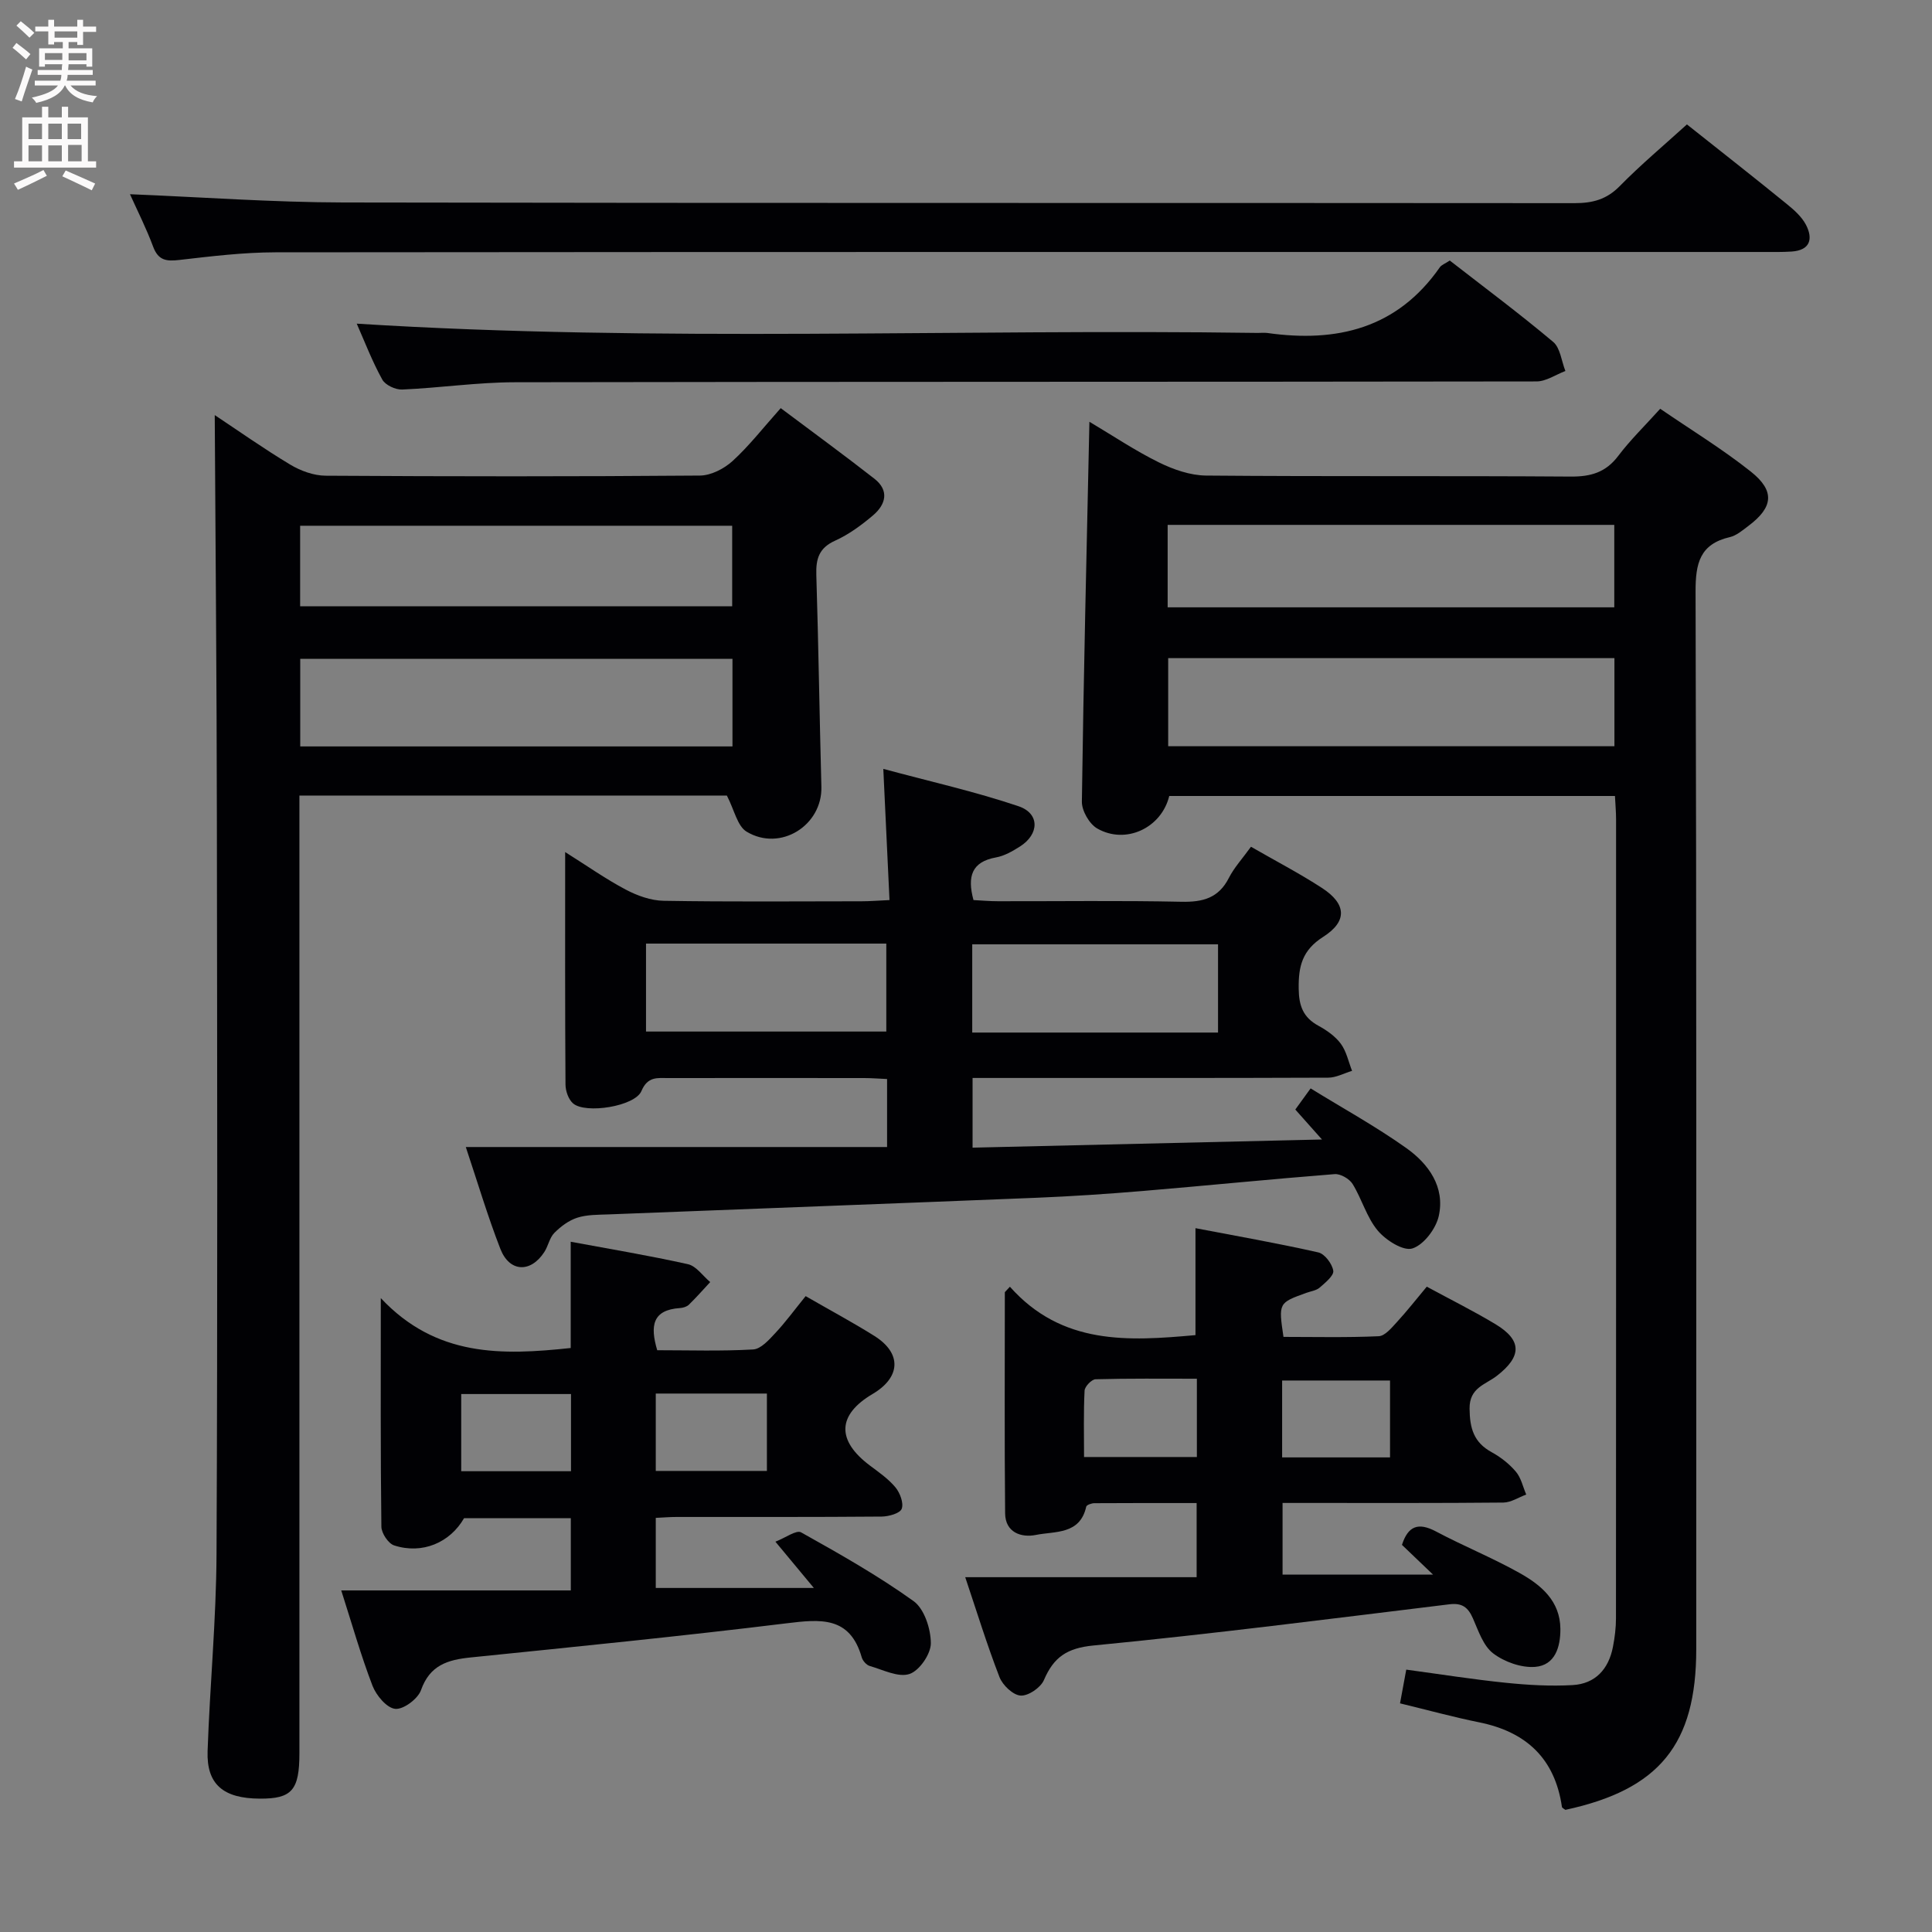 <svg enable-background="new 0 0 400 400" viewBox="0 0 400 400" xmlns="http://www.w3.org/2000/svg"><rect x="0" y="0" width="400" height="400" fill="#808080" stroke="none"/><g fill="#010104"><path d="m242.08 164.8c-1.61 6.63-9.02 10.11-14.91 6.73-1.64-.94-3.21-3.68-3.18-5.57.35-25.96.98-51.91 1.56-78.64 4.82 2.86 9.43 5.97 14.38 8.41 3 1.48 6.5 2.7 9.78 2.73 25.16.22 50.32.03 75.48.21 4.17.03 7.27-.86 9.85-4.28 2.49-3.3 5.5-6.22 8.69-9.76 6.31 4.33 12.83 8.3 18.76 13.01 5.06 4.02 4.63 7.4-.52 11.26-1.19.89-2.44 1.98-3.82 2.3-6.23 1.45-7.12 5.44-7.1 11.3.21 72.98.14 145.96.14 218.95 0 19.69-7.64 29.07-27.09 33.26-.25-.2-.69-.38-.72-.62-1.46-10.01-7.39-15.53-17.13-17.5-5.34-1.08-10.61-2.53-16.39-3.93.4-2.19.79-4.25 1.29-6.98 6.92.93 13.74 2.02 20.6 2.72 4.58.47 9.24.74 13.83.48 4.71-.26 7.47-3.31 8.36-7.9.38-1.95.63-3.95.63-5.93.03-55.15.03-110.31.02-165.46 0-1.47-.14-2.94-.23-4.79-30.81 0-61.38 0-92.28 0zm92.17-28.54c-30.94 0-61.55 0-92.39 0v18.24h92.39c0-6.23 0-12.14 0-18.24zm-92.5-27.59v17.07h92.47c0-5.72 0-11.26 0-17.07-30.93 0-61.5 0-92.47 0z"/><path d="m44.46 85.94c4.81 3.19 10.1 6.93 15.64 10.26 2.15 1.29 4.87 2.28 7.34 2.29 25.83.16 51.66.18 77.49-.03 2.28-.02 4.99-1.42 6.74-3.01 3.42-3.12 6.3-6.84 9.97-10.95 6.52 4.89 13.04 9.65 19.39 14.61 3.15 2.46 2.35 5.36-.28 7.59-2.39 2.03-5.02 3.96-7.85 5.24-3.33 1.5-3.99 3.75-3.89 7.06.45 14.63.66 29.27 1.05 43.9.21 7.99-8.48 13.5-15.48 9.29-1.92-1.15-2.53-4.47-4.09-7.48-28.54 0-58.14 0-88.5 0v5.79 192.48c0 7.66-1.56 9.44-8.17 9.41-7.58-.03-11.07-2.94-10.84-9.83.47-13.63 1.79-27.25 1.85-40.87.23-50.83.14-101.66.07-152.49-.03-27.76-.28-55.53-.44-83.26zm17.7 68.6h89.49c0-6.17 0-12.06 0-18.13-29.96 0-59.64 0-89.49 0zm-.02-29.02h89.45c0-5.82 0-11.23 0-16.67-30.01 0-59.68 0-89.45 0z"/><path d="m273.7 235.92c-2.37-2.65-3.88-4.35-5.52-6.2.93-1.29 1.78-2.46 3.17-4.38 6.71 4.14 13.53 7.89 19.83 12.37 4.6 3.27 8.04 8.06 6.7 14.06-.59 2.63-3.11 5.97-5.47 6.71-1.89.59-5.51-1.72-7.18-3.72-2.28-2.74-3.27-6.52-5.19-9.63-.66-1.07-2.51-2.14-3.72-2.04-13.25 1.04-26.49 2.38-39.73 3.49-7.28.61-14.58 1.1-21.88 1.4-29.59 1.2-59.18 2.29-88.77 3.45-2.15.08-4.41.04-6.41.68-1.76.56-3.43 1.81-4.76 3.15-1 1.01-1.26 2.7-2.07 3.95-2.83 4.37-7.21 4.21-9.1-.63-2.64-6.78-4.71-13.77-7.16-21.1h87.22c0-4.63 0-9.07 0-14.08-1.59-.07-3.19-.2-4.78-.2-13.5-.02-27-.01-40.5 0-2.26 0-4.28-.39-5.58 2.69-1.33 3.17-11.58 4.79-14.15 2.56-.96-.83-1.56-2.57-1.57-3.9-.11-15.66-.07-31.32-.07-48.14 4.58 2.88 8.43 5.6 12.56 7.78 2.38 1.26 5.21 2.27 7.85 2.31 13.66.23 27.33.11 40.99.1 1.64 0 3.27-.14 5.75-.25-.42-8.83-.82-17.37-1.28-27.16 9.72 2.62 19.01 4.7 27.99 7.73 4.44 1.5 4.32 5.79.3 8.34-1.53.97-3.22 1.95-4.96 2.26-5.02.91-5.99 3.91-4.66 8.83 1.57.08 3.33.24 5.09.24 12.67.02 25.33-.16 37.99.11 4.41.09 7.67-.76 9.79-4.93 1.11-2.17 2.83-4.03 4.58-6.46 5.03 2.9 10.02 5.49 14.71 8.54 5.04 3.28 5.32 6.88.25 10.11-4.35 2.77-5.14 6.09-5.08 10.72.04 3.57.92 5.97 4.1 7.7 1.73.94 3.49 2.18 4.63 3.73 1.16 1.58 1.58 3.71 2.32 5.6-1.65.49-3.3 1.41-4.95 1.41-22.66.09-45.33.06-67.99.06-1.79 0-3.57 0-5.63 0v14.43c23.71-.56 47.38-1.11 72.34-1.69zm-72.41-22.14h50.89c0-6.21 0-12.26 0-18.27-17.17 0-33.92 0-50.89 0zm-67.54-18.42v18.21h49.75c0-6.34 0-12.24 0-18.21-16.73 0-33.03 0-49.75 0z"/><path d="m166.8 268.35c5.08 2.93 9.77 5.44 14.26 8.26 5.68 3.58 5.44 8.55-.4 12-7.33 4.33-7.5 9.61-.55 14.82 1.86 1.39 3.83 2.76 5.29 4.52.94 1.14 1.73 3.25 1.29 4.43-.35.94-2.67 1.59-4.13 1.61-14.17.12-28.33.07-42.5.08-1.32 0-2.63.11-4.29.19v14.51h32.73c-2.99-3.59-5.06-6.08-7.96-9.58 2.1-.81 4.33-2.48 5.32-1.93 7.94 4.44 15.9 8.94 23.28 14.23 2.23 1.6 3.57 5.74 3.58 8.72.01 2.23-2.37 5.69-4.42 6.37-2.32.77-5.49-.87-8.24-1.66-.68-.2-1.45-1.08-1.65-1.79-2.45-8.55-8.54-7.9-15.58-7.04-21.76 2.67-43.59 4.84-65.41 7.07-4.71.48-8.43 1.59-10.25 6.75-.64 1.82-3.64 4.06-5.34 3.89-1.75-.17-3.94-2.78-4.71-4.79-2.42-6.31-4.26-12.84-6.47-19.73h47.53c0-4.95 0-9.82 0-14.96-7.45 0-14.73 0-22.1 0-2.9 5.06-8.65 7.54-14.48 5.64-1.21-.39-2.62-2.53-2.64-3.87-.19-15.16-.12-30.32-.12-47.33 11.48 12.23 25.1 11.85 39.32 10.33 0-7.17 0-14.37 0-22 8.13 1.51 16.25 2.86 24.28 4.65 1.72.39 3.07 2.42 4.6 3.7-1.46 1.57-2.88 3.19-4.42 4.69-.44.42-1.21.65-1.85.69-5.72.38-6.19 3.71-4.7 8.73 6.63 0 13.26.22 19.86-.16 1.59-.09 3.26-1.96 4.54-3.34 2.14-2.27 4-4.83 6.33-7.7zm-48.58 20.27c-7.89 0-15.41 0-22.73 0v15.98h22.73c0-5.57 0-10.79 0-15.98zm40.56-.1c-8.02 0-15.42 0-23.01 0v16.02h23.01c0-5.52 0-10.64 0-16.02z"/><path d="m209.09 266.4c10.77 12.13 24.52 11.28 38.42 10.02 0-7.24 0-14.32 0-22.14 8.42 1.61 16.98 3.11 25.44 5.02 1.32.3 2.87 2.37 3.09 3.8.15 1.01-1.66 2.47-2.81 3.48-.7.61-1.82.75-2.76 1.09-5.78 2.08-5.78 2.08-4.74 9.12 6.5 0 13.12.16 19.72-.14 1.3-.06 2.66-1.73 3.74-2.9 2.12-2.31 4.06-4.79 6.21-7.36 4.92 2.67 9.67 5.03 14.21 7.76 5.54 3.34 5.5 6.69.26 10.73-2.33 1.8-5.66 2.42-5.61 6.76.04 4.07.86 6.99 4.57 9.02 1.87 1.02 3.65 2.42 5.02 4.04 1.08 1.27 1.45 3.13 2.14 4.73-1.58.58-3.15 1.64-4.73 1.66-13.32.13-26.65.08-39.97.08-1.8 0-3.6 0-5.75 0v14.84h31.16c-2.89-2.76-4.64-4.43-6.44-6.16 1.26-3.9 3.36-4.73 7.04-2.78 5.72 3.04 11.76 5.48 17.4 8.65 4.39 2.47 8.31 5.75 8.36 11.51.03 3.77-1.1 7.55-5.23 7.88-2.86.22-6.37-1.03-8.69-2.8-2.05-1.56-3.05-4.66-4.18-7.23-1-2.27-2.2-3.25-4.86-2.93-24.55 2.99-49.09 6.15-73.7 8.53-5.53.54-8.24 2.43-10.27 7.16-.67 1.57-3.24 3.32-4.83 3.21-1.57-.1-3.72-2.15-4.37-3.83-2.61-6.75-4.74-13.69-7.09-20.68h47.91c0-5.01 0-9.77 0-15.35-7.01 0-14.09-.02-21.17.03-.59 0-1.61.36-1.69.72-1.29 5.84-6.48 5.05-10.41 5.85-3.07.62-6.34-.53-6.38-4.46-.15-15.26-.06-30.53-.06-45.8.33-.37.69-.75 1.05-1.13zm38.71 19.05c-7.12 0-14.05-.08-20.97.11-.82.02-2.24 1.5-2.28 2.36-.23 4.59-.11 9.19-.11 13.74h23.36c0-5.45 0-10.54 0-16.21zm39.99 16.29c0-5.54 0-10.64 0-15.92-7.58 0-14.94 0-22.34 0v15.92z"/><path d="m26.91 40.21c14.99.61 29.58 1.68 44.16 1.71 84.98.16 169.96.06 254.94.14 3.71 0 6.6-.75 9.31-3.5 4.4-4.48 9.24-8.53 13.94-12.8 7.11 5.64 13.92 10.98 20.63 16.44 1.53 1.24 3.14 2.66 4.02 4.35 1.5 2.9.88 5.27-2.97 5.53-1.99.13-4 .09-6 .09-102.64 0-205.28-.03-307.93.07-6.63.01-13.27.82-19.87 1.58-2.66.31-4.35.13-5.42-2.71-1.43-3.86-3.31-7.56-4.81-10.9z"/><path d="m73.86 67.01c62.37 3.92 124.48 1.03 186.53 1.92.67.01 1.34-.08 2 .01 14.41 2.04 26.89-.94 35.71-13.6.35-.5 1.07-.74 2.06-1.4 7.12 5.54 14.43 10.98 21.4 16.84 1.49 1.25 1.72 3.98 2.54 6.03-1.99.75-3.99 2.16-5.98 2.16-70.49.11-140.99.04-211.48.17-7.79.01-15.57 1.17-23.37 1.51-1.38.06-3.49-.92-4.12-2.06-2.08-3.75-3.62-7.79-5.29-11.58z"/></g><path d="m2.6 9.9.8-1c.9.7 1.9 1.4 2.9 2.3l-.9 1.1c-1.1-1-2-1.8-2.8-2.4zm.5 10.6c.9-2.1 1.6-4.3 2.3-6.7.4.2.8.4 1.3.6-.7 2.1-1.5 4.3-2.2 6.6zm.3-15.2.9-.9c1 .8 2 1.6 2.8 2.4l-1 1c-.9-.9-1.8-1.7-2.7-2.5zm12.6-1.2h1.2v1.4h2.7v1.1h-2.7v2.7h-1.2v-.6h-1.8v1.3h4.9v3.8h-1.2v-.5h-3.7c0 .4-.1.9-.1 1.2h5.1v1h-5.2c0 .5-.1.9-.2 1.2h6v1h-5.2c1.1 1.3 2.9 2 5.5 2.2-.4.4-.7.8-.9 1.3-2.9-.5-4.8-1.6-5.7-3.5h-.1c-.8 1.7-2.7 2.9-5.9 3.6-.2-.4-.6-.8-.9-1.1 2.8-.6 4.6-1.4 5.4-2.5h-4.8v-1h5.3c.1-.3.2-.7.2-1.2h-4.9v-1h5c0-.4 0-.8.1-1.2h-3.6v.5h-1.2v-3.8h4.9v-1.3h-1.8v.5h-1.2v-2.7h-2.7v-1h2.7v-1.4h1.2v1.4h4.8zm-6.7 8.3h3.6c0-.4 0-.9 0-1.4h-3.6zm1.9-4.6h4.8v-1.3h-4.7v1.3zm6.7 3.2h-3.7v1.5h3.7z" fill="#fbfafa"/><path d="m8.7 22.1h1.3v2.2h2.8v-2.2h1.3v2.2h4.1v9.1h1.7v1.3h-17v-1.3h1.7v-9.1h4.1zm.3 13.1.7 1.2c-1.8.9-3.8 1.9-6 2.9-.2-.4-.5-.8-.8-1.3 2.3-1 4.4-1.9 6.1-2.8zm-3.1-6.4h2.8v-3.2h-2.8zm0 4.6h2.8v-3.3h-2.8zm4.1-4.6h2.8v-3.2h-2.8zm0 4.6h2.8v-3.3h-2.8zm3.6 1.9c2.1.9 4.1 1.8 6.1 2.7l-.7 1.4c-2.2-1.1-4.2-2-6.1-2.9zm3.2-9.7h-2.8v3.2h2.8zm-2.7 7.8h2.8v-3.4h-2.8z" fill="#fbfafa"/></svg>